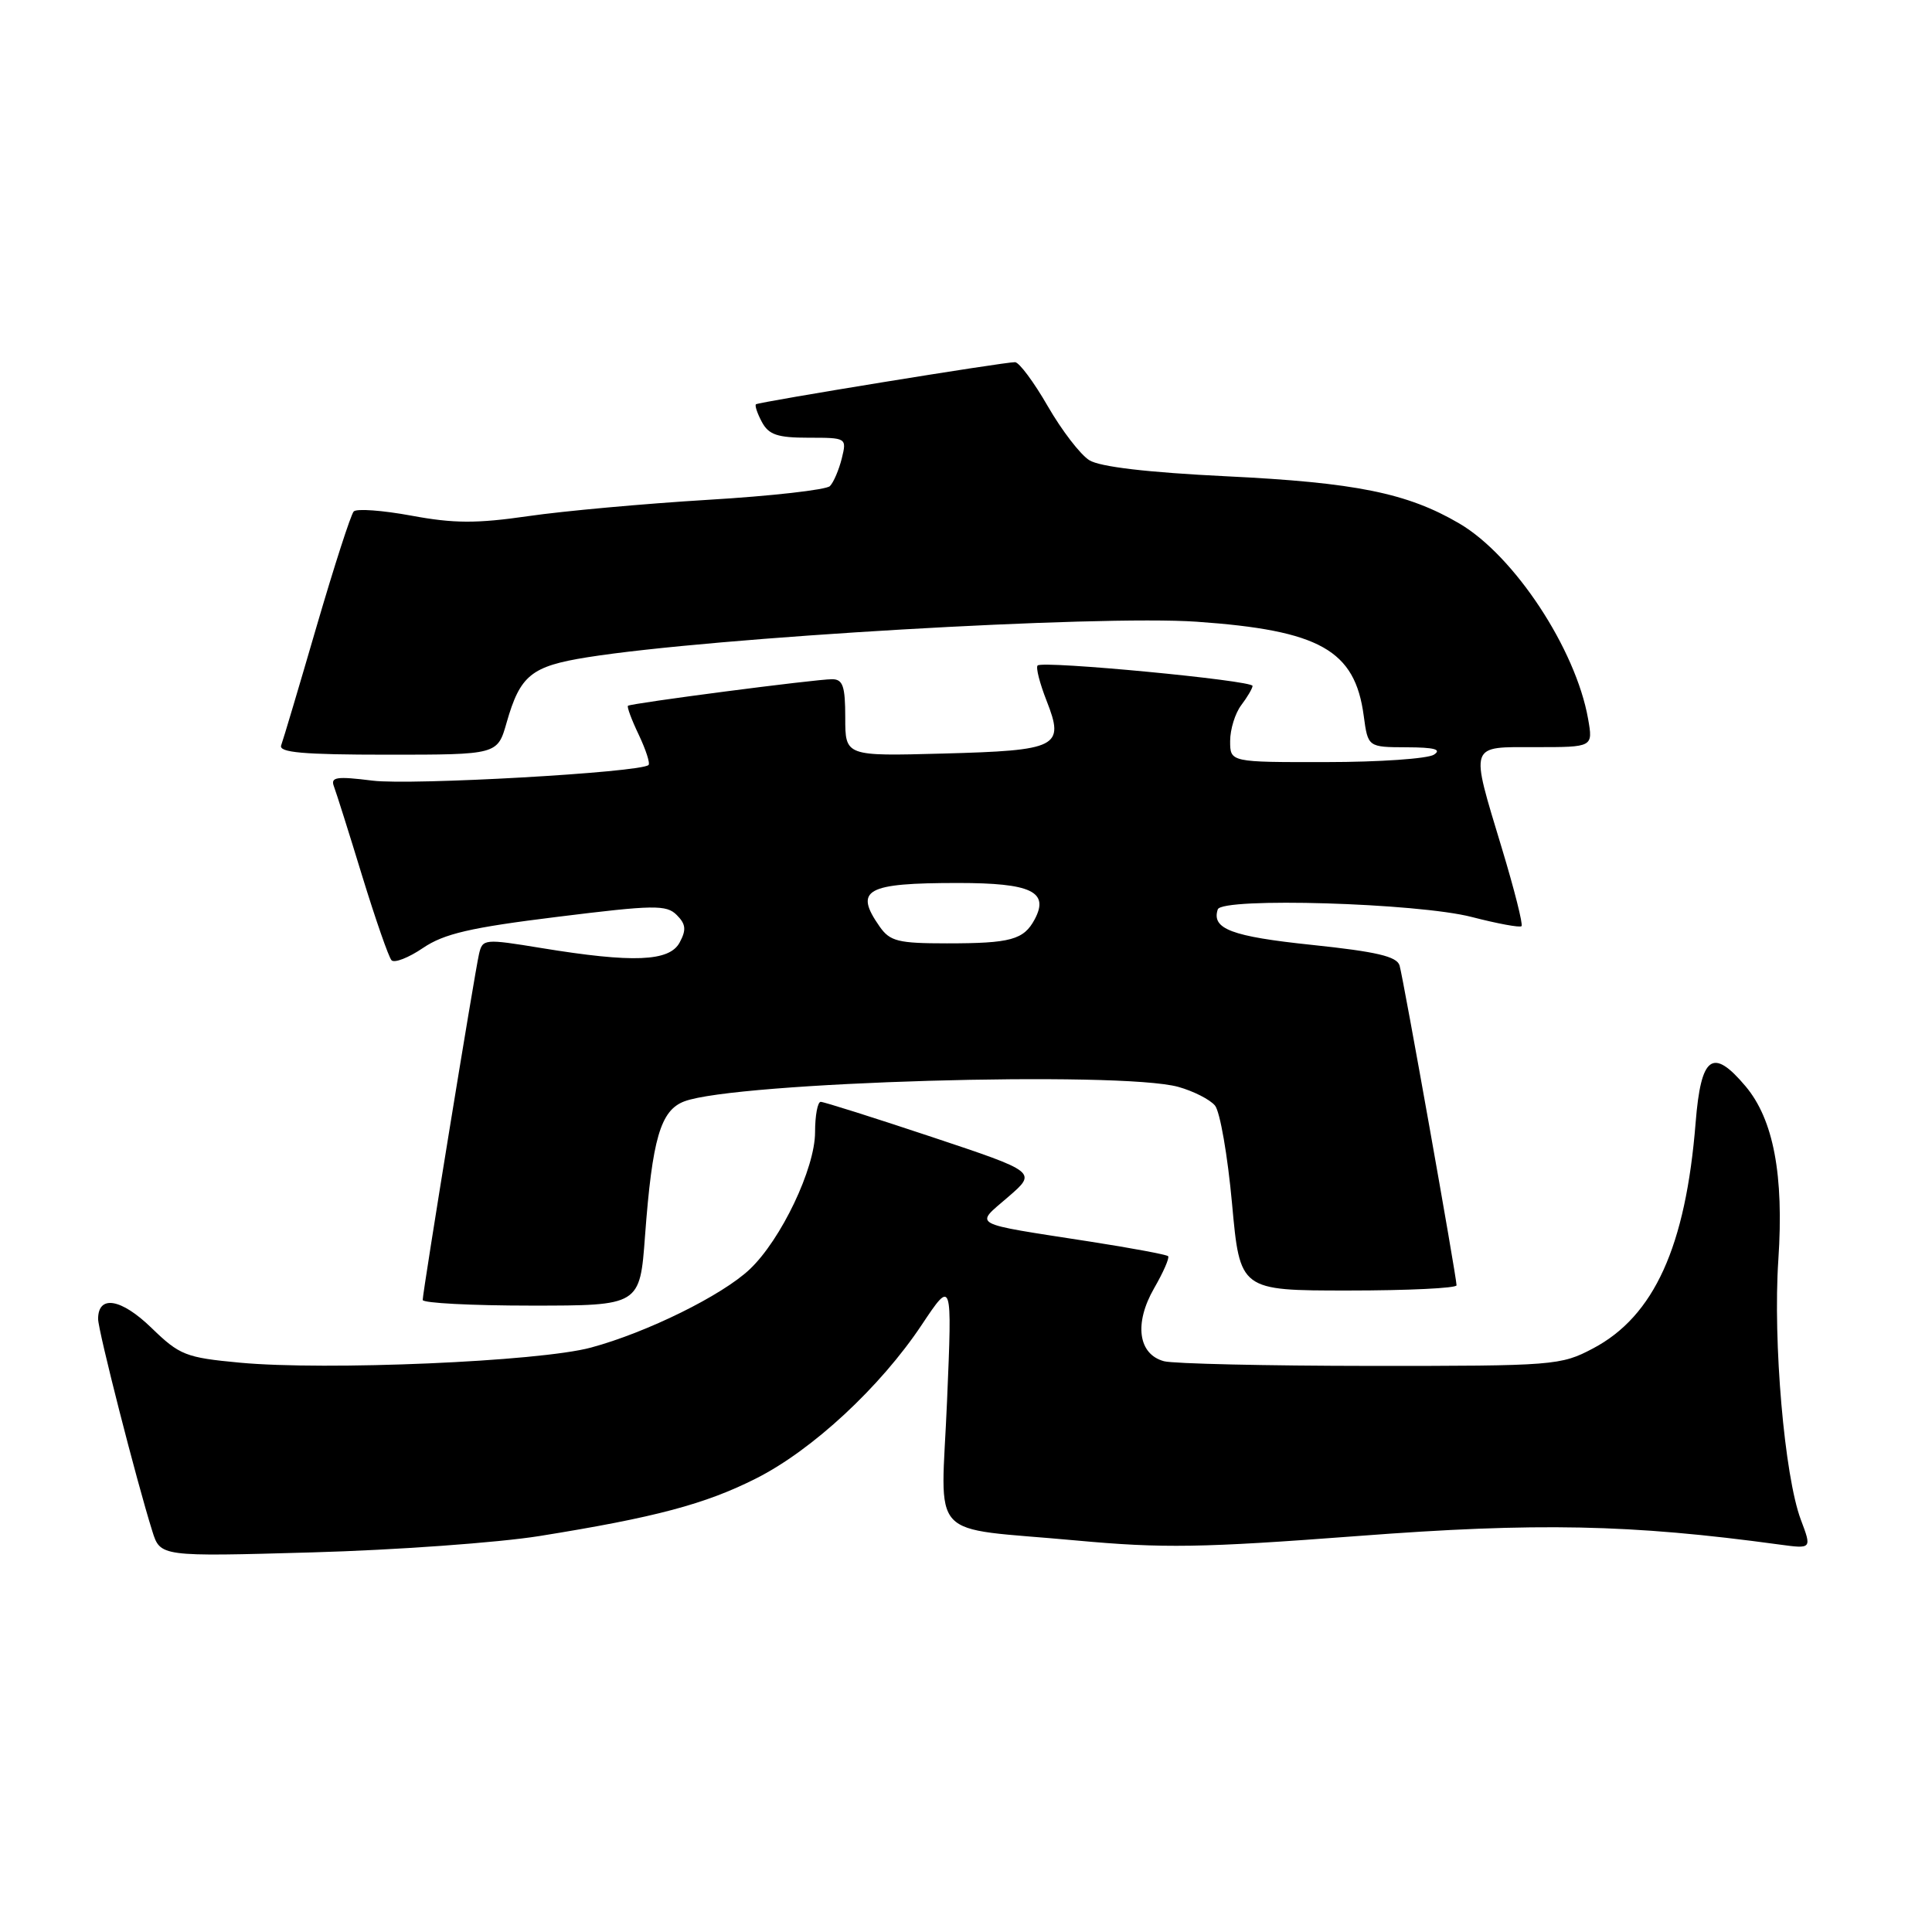 <?xml version="1.0" encoding="UTF-8" standalone="no"?>
<!DOCTYPE svg PUBLIC "-//W3C//DTD SVG 1.1//EN" "http://www.w3.org/Graphics/SVG/1.1/DTD/svg11.dtd" >
<svg xmlns="http://www.w3.org/2000/svg" xmlns:xlink="http://www.w3.org/1999/xlink" version="1.1" viewBox="0 0 256 256">
 <g >
 <path fill="currentColor"
d=" M 71.50 203.53 C 86.82 201.07 93.44 199.31 100.19 195.90 C 107.63 192.15 116.65 183.79 122.14 175.54 C 126.17 169.50 126.17 169.50 125.49 185.61 C 124.70 204.55 122.59 202.27 142.60 204.12 C 154.12 205.18 159.18 205.10 179.92 203.53 C 203.64 201.72 216.08 201.97 235.79 204.66 C 240.08 205.24 240.08 205.24 238.62 201.37 C 236.45 195.59 234.91 177.79 235.64 166.92 C 236.39 155.70 235.00 148.34 231.30 143.94 C 226.93 138.75 225.39 139.88 224.68 148.75 C 223.37 165.17 219.18 174.40 211.09 178.67 C 206.82 180.93 205.94 181.00 181.59 180.99 C 167.79 180.98 155.48 180.70 154.24 180.37 C 150.81 179.45 150.25 175.36 152.92 170.71 C 154.15 168.58 154.99 166.66 154.78 166.45 C 154.57 166.24 149.92 165.37 144.45 164.52 C 128.30 162.01 129.13 162.46 133.59 158.60 C 137.41 155.30 137.41 155.30 123.46 150.65 C 115.78 148.09 109.16 146.00 108.75 146.00 C 108.34 146.00 108.00 147.81 108.00 150.03 C 108.00 154.81 103.49 164.27 99.34 168.19 C 95.68 171.65 85.72 176.56 78.31 178.56 C 71.45 180.42 43.19 181.63 31.77 180.56 C 24.60 179.89 23.80 179.57 20.06 175.94 C 16.05 172.05 13.00 171.54 13.00 174.77 C 13.00 176.30 18.08 196.20 20.18 202.88 C 21.24 206.27 21.24 206.27 41.37 205.70 C 52.44 205.39 66.00 204.41 71.50 203.53 Z  M 85.47 163.75 C 86.43 150.89 87.52 147.13 90.67 145.94 C 97.42 143.37 148.42 141.88 156.14 144.02 C 158.14 144.58 160.33 145.69 160.99 146.49 C 161.66 147.29 162.67 153.13 163.25 159.47 C 164.30 171.00 164.30 171.00 178.65 171.00 C 186.54 171.00 193.00 170.69 193.00 170.31 C 193.00 169.19 185.95 129.64 185.45 127.93 C 185.09 126.73 182.39 126.10 173.81 125.20 C 163.18 124.09 160.51 123.08 161.36 120.50 C 161.90 118.88 187.87 119.65 195.03 121.51 C 198.44 122.39 201.40 122.94 201.61 122.72 C 201.83 122.51 200.66 117.87 199.01 112.42 C 194.77 98.36 194.56 99.00 203.55 99.00 C 211.09 99.00 211.09 99.00 210.43 95.25 C 208.80 86.00 200.65 73.63 193.36 69.36 C 186.48 65.33 179.62 63.94 162.50 63.11 C 152.06 62.60 145.74 61.86 144.34 60.98 C 143.15 60.24 140.68 57.02 138.84 53.83 C 137.00 50.63 135.05 48.01 134.50 47.99 C 133.16 47.95 100.59 53.25 100.17 53.57 C 99.99 53.71 100.34 54.77 100.95 55.91 C 101.86 57.61 103.02 58.00 107.14 58.00 C 112.18 58.00 112.21 58.02 111.54 60.75 C 111.16 62.26 110.46 63.91 109.97 64.41 C 109.49 64.90 102.21 65.73 93.79 66.23 C 85.38 66.74 74.67 67.71 70.00 68.39 C 63.16 69.38 60.14 69.37 54.53 68.33 C 50.69 67.62 47.25 67.37 46.87 67.77 C 46.49 68.17 44.28 75.03 41.95 83.00 C 39.63 90.97 37.52 98.06 37.26 98.75 C 36.89 99.71 40.11 100.00 51.35 100.00 C 65.92 100.00 65.92 100.00 67.13 95.75 C 68.93 89.46 70.39 88.28 77.84 87.09 C 94.39 84.46 145.53 81.48 158.55 82.38 C 174.88 83.52 179.54 86.14 180.70 94.84 C 181.26 99.00 181.26 99.00 186.38 99.02 C 190.06 99.03 191.08 99.30 190.00 100.00 C 189.18 100.53 182.76 100.98 175.75 100.98 C 163.00 101.00 163.00 101.00 163.00 98.19 C 163.00 96.65 163.66 94.51 164.47 93.44 C 165.28 92.37 165.95 91.23 165.97 90.89 C 166.01 90.16 138.16 87.51 137.49 88.18 C 137.23 88.44 137.77 90.54 138.68 92.86 C 141.09 99.00 140.23 99.44 124.95 99.85 C 112.00 100.20 112.00 100.20 112.00 95.10 C 112.00 90.91 111.69 90.00 110.25 90.00 C 108.13 89.99 83.62 93.18 83.21 93.52 C 83.05 93.65 83.69 95.38 84.64 97.36 C 85.58 99.35 86.17 101.15 85.93 101.37 C 84.86 102.36 54.48 104.08 49.38 103.44 C 44.57 102.84 43.77 102.96 44.25 104.21 C 44.56 105.03 46.25 110.37 48.00 116.10 C 49.76 121.82 51.50 126.83 51.88 127.24 C 52.26 127.64 54.14 126.91 56.05 125.61 C 58.84 123.72 62.32 122.91 73.83 121.49 C 86.66 119.90 88.30 119.87 89.67 121.24 C 90.88 122.45 90.96 123.21 90.06 124.88 C 88.71 127.42 83.87 127.61 71.73 125.62 C 64.16 124.38 63.94 124.40 63.47 126.42 C 62.91 128.83 56.02 171.13 56.01 172.25 C 56.00 172.66 62.48 173.00 70.39 173.00 C 84.79 173.00 84.79 173.00 85.47 163.75 Z  M 116.56 122.78 C 113.13 117.88 114.71 117.00 126.96 117.00 C 136.64 117.00 139.06 118.15 137.10 121.82 C 135.65 124.53 133.92 125.00 125.47 125.00 C 119.00 125.00 117.93 124.73 116.56 122.78 Z "/>
</g>
</svg>